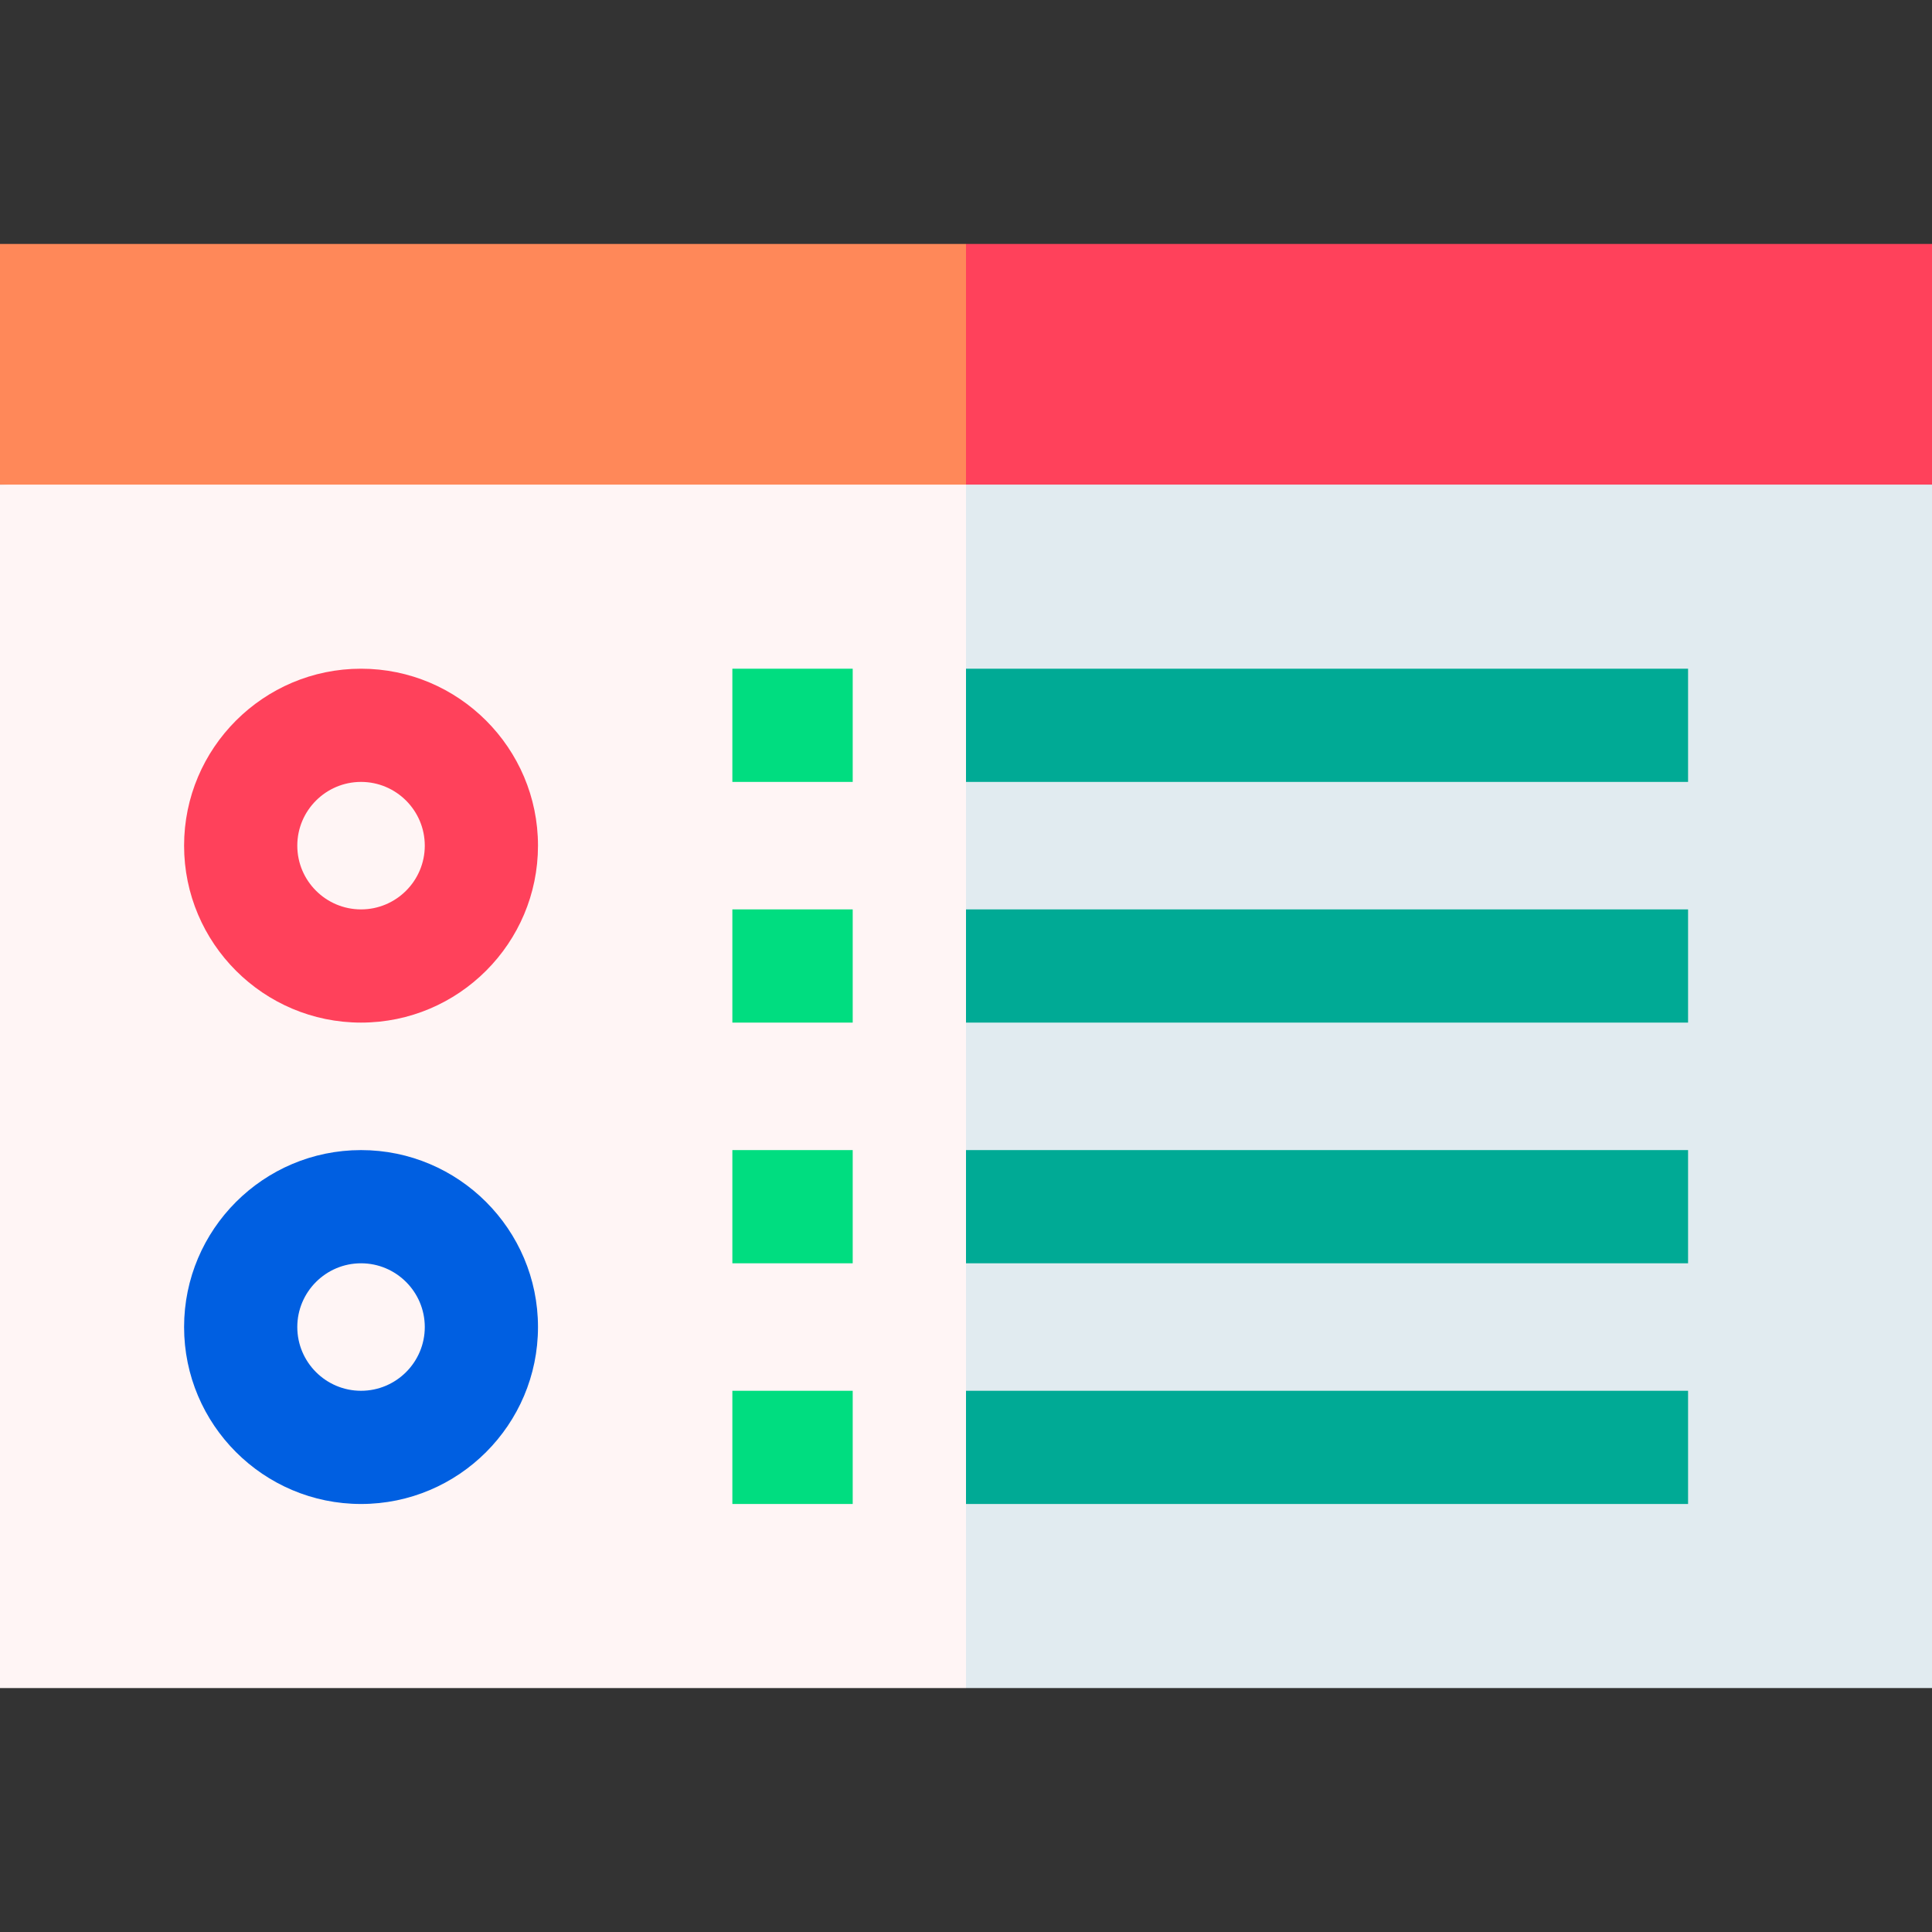 <svg xmlns="http://www.w3.org/2000/svg" id="Capa_1" height="512" viewBox="0 0 512 512" width="512"><rect x="0" y="0" width="512" height="512" fill="#333333" stroke="none"/><path d="m256 64.644-20.016 83.801 276.016-20.016v-63.785z" fill="#ff415b"></path><path d="m256 64.644h-256v63.785l256 20.016z" fill="#ff8859"></path><path d="m256 447.356h256v-318.927h-256l-20.016 144.571z" fill="#e1ebf0"></path><path d="m0 128.429h256v318.927h-256z" fill="#fff5f5"></path><path d="m256 177.214h191.356v30h-191.356z" fill="#00aa95"></path><path d="m194.083 177.214h31.893v30h-31.893z" fill="#00dd80"></path><path d="m256 241h191.356v30h-191.356z" fill="#00aa95"></path><path d="m194.083 241h31.893v30h-31.893z" fill="#00dd80"></path><path d="m256 304.786h191.356v30h-191.356z" fill="#00aa95"></path><path d="m194.083 304.786h31.893v30h-31.893z" fill="#00dd80"></path><path d="m256 368.571h191.356v30h-191.356z" fill="#00aa95"></path><path d="m194.083 368.571h31.893v30h-31.893z" fill="#00dd80"></path><path d="m95.678 271c-25.856 0-46.893-21.036-46.893-46.893s21.036-46.893 46.893-46.893 46.894 21.036 46.894 46.893c-.001 25.857-21.037 46.893-46.894 46.893z" fill="#ff415b"></path><path d="m95.678 207.214c-9.314 0-16.893 7.578-16.893 16.893 0 9.314 7.578 16.893 16.893 16.893s16.894-7.578 16.894-16.893c-.001-9.315-7.579-16.893-16.894-16.893z" fill="#fff5f5"></path><path d="m95.678 398.571c-25.856 0-46.893-21.036-46.893-46.893s21.036-46.893 46.893-46.893 46.894 21.036 46.894 46.893-21.037 46.893-46.894 46.893z" fill="#005fe1"></path><path d="m95.678 334.786c-9.314 0-16.893 7.578-16.893 16.893s7.578 16.893 16.893 16.893 16.894-7.578 16.894-16.893-7.579-16.893-16.894-16.893z" fill="#fff5f5"></path></svg>